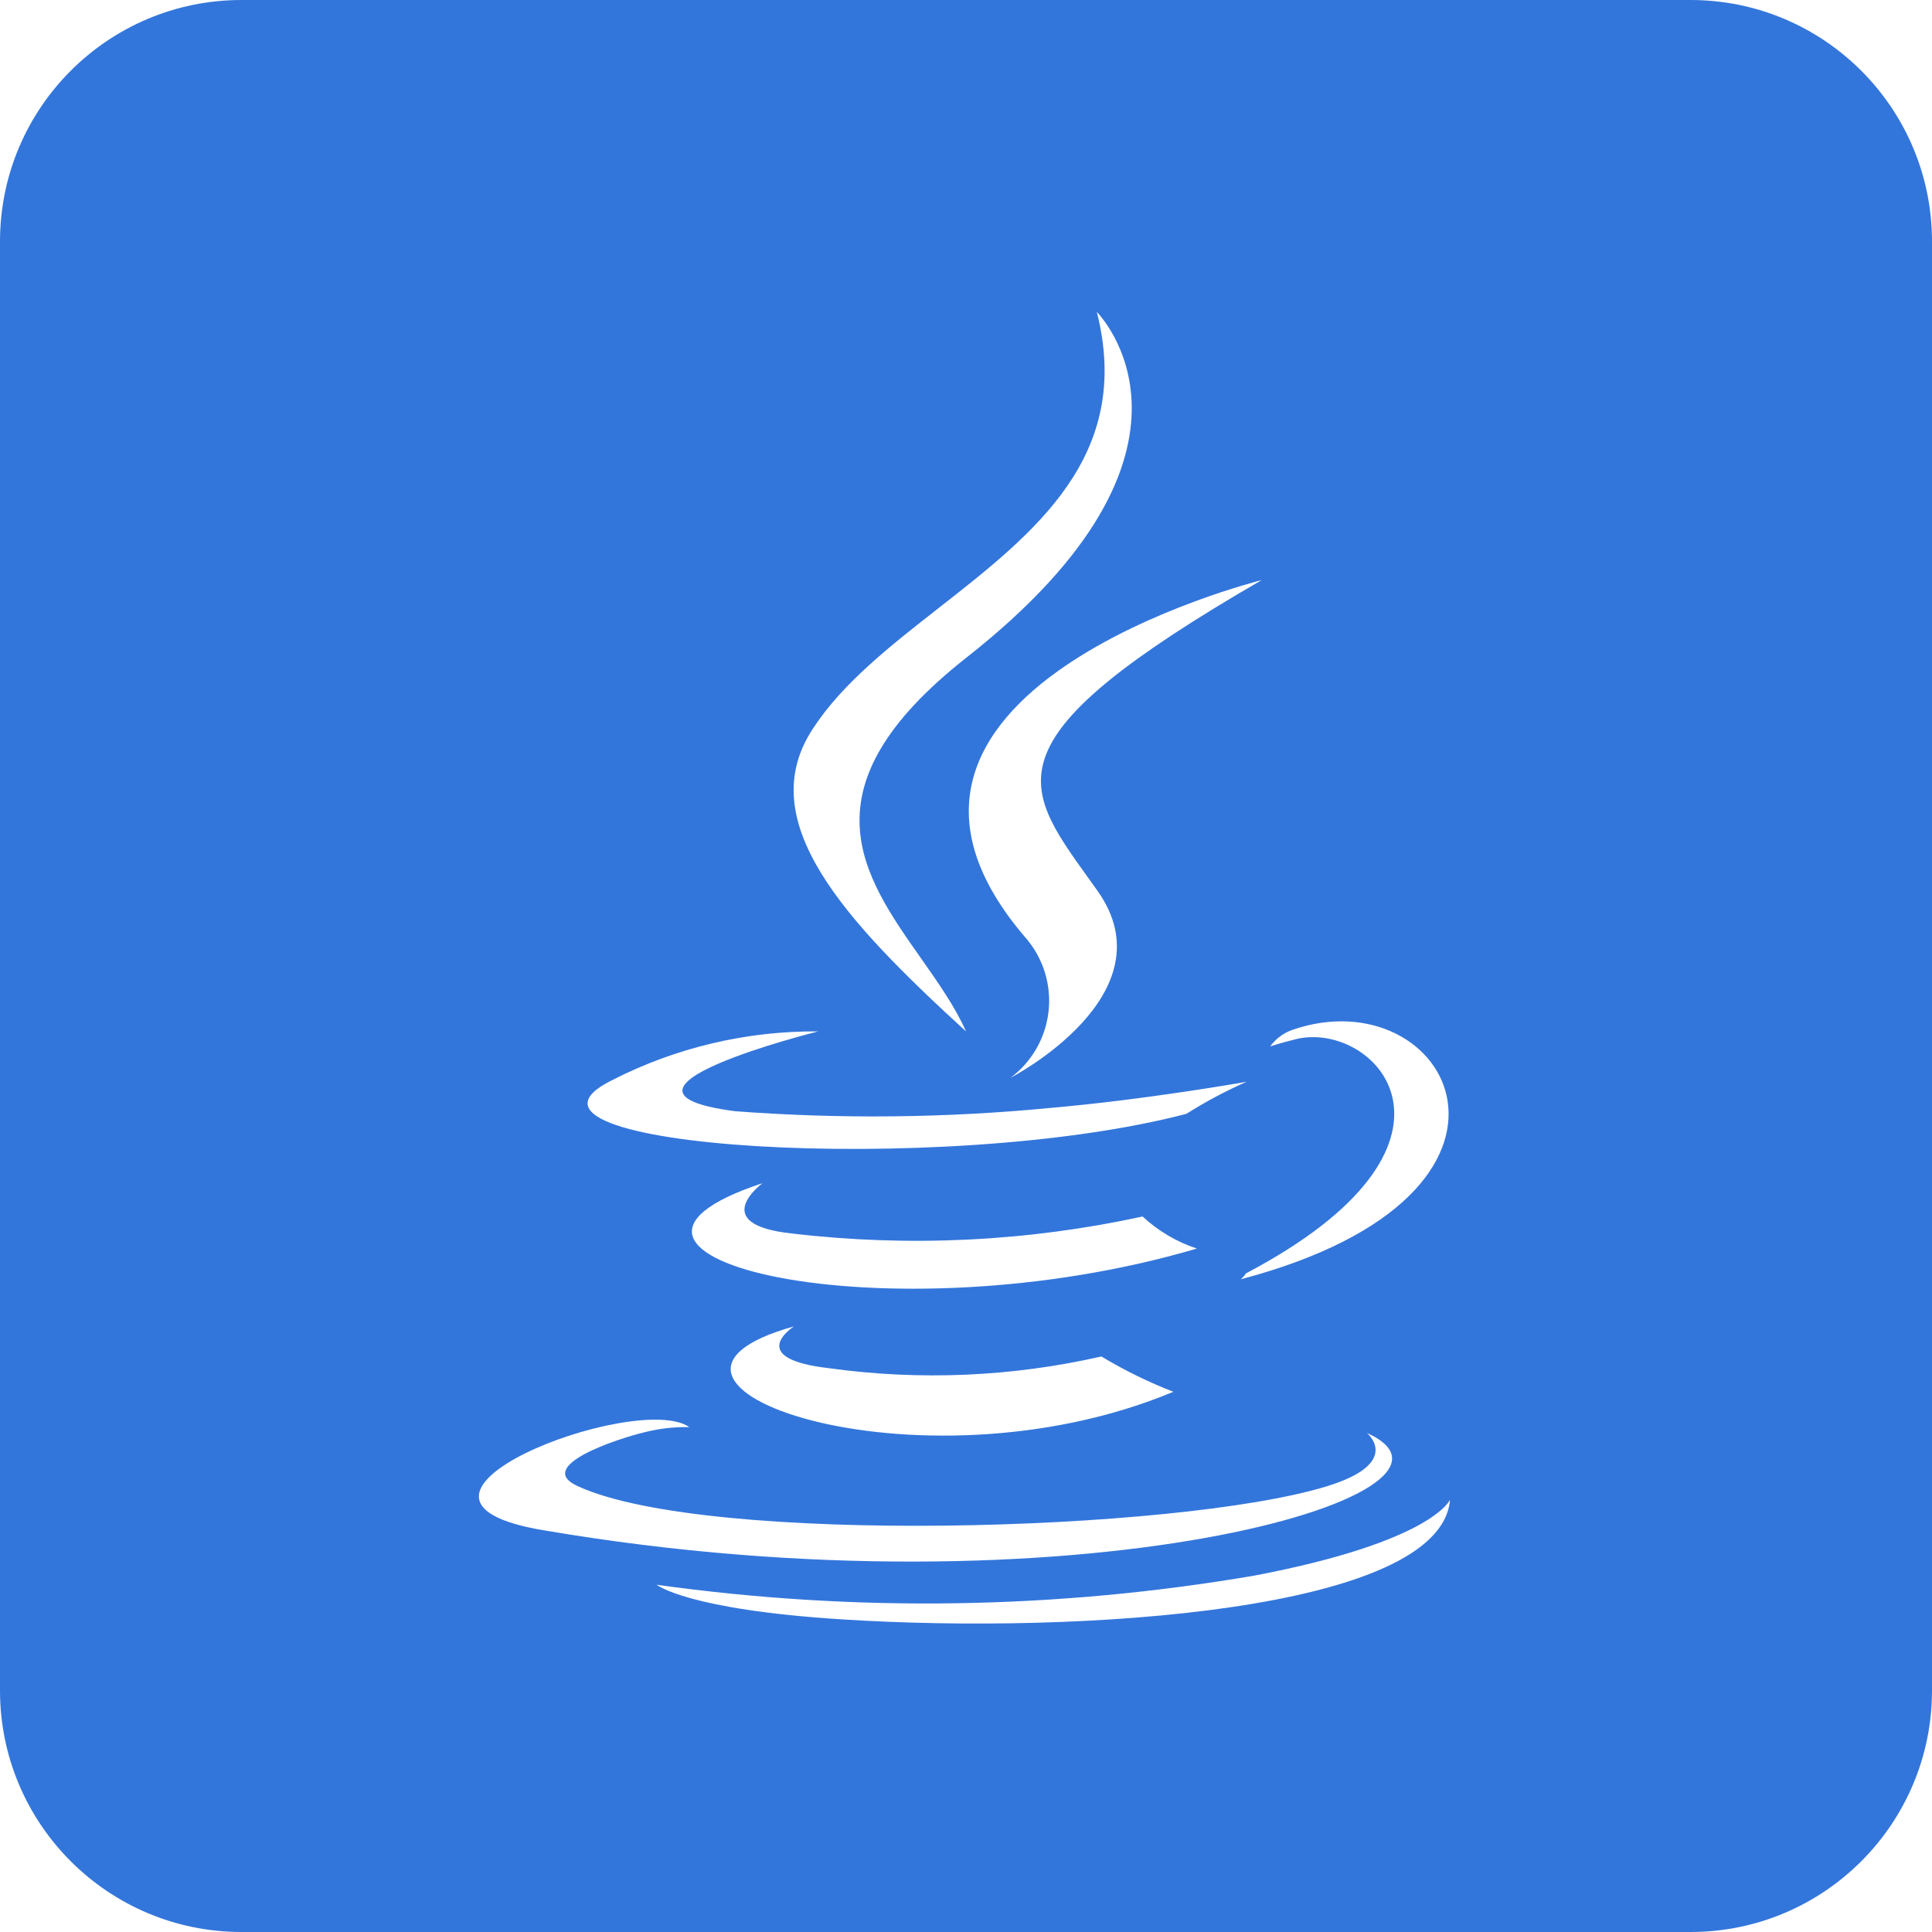 <svg xmlns="http://www.w3.org/2000/svg" width="80" height="80" fill="none" viewBox="0 0 80 80"><path fill="#3376db" fill-rule="evenodd" d="M10 0C4.477 0 0 4.477 0 10V70C0 75.523 4.477 80 10 80H70C75.523 80 80 75.523 80 70V10C80 4.477 75.523 0 70 0H10ZM48.585 57.631C37.942 62.073 24.508 57.252 32.877 54.923C32.877 54.923 30.792 56.25 34.34 56.656C38.094 57.175 41.911 57.01 45.606 56.169C46.556 56.74 47.553 57.23 48.585 57.631ZM32.796 51.077C37.64 51.648 42.546 51.41 47.312 50.373C47.957 50.972 48.724 51.425 49.56 51.7C36.696 55.492 22.369 52.025 31.577 48.992C31.577 48.992 29.248 50.698 32.796 51.077ZM42.519 38.89C33.635 28.652 52.242 24.021 52.242 24.021C40.914 30.579 42.239 32.423 45.057 36.345C45.183 36.521 45.312 36.701 45.444 36.885C48.504 41.192 41.842 44.631 41.842 44.631C42.275 44.308 42.639 43.899 42.909 43.431C43.18 42.962 43.352 42.443 43.415 41.906C43.479 41.369 43.432 40.824 43.278 40.306C43.124 39.787 42.865 39.305 42.519 38.89ZM56.602 59.337C56.602 59.337 58.119 60.583 54.896 61.558C48.748 63.427 29.356 63.996 23.967 61.558C22.017 60.719 25.646 59.554 26.675 59.31C27.285 59.153 27.914 59.08 28.544 59.094C26.377 57.577 14.596 62.073 22.558 63.373C44.36 67.083 62.208 61.856 56.602 59.337ZM49.127 46.121C49.923 45.617 50.756 45.174 51.619 44.794C51.619 44.794 47.529 45.525 43.494 45.877C39.154 46.296 34.787 46.341 30.44 46.013C23.994 45.173 33.879 42.708 33.879 42.708C30.904 42.685 27.968 43.382 25.321 44.74C19.742 47.529 39.106 48.748 49.127 46.121ZM51.592 52.729C51.532 52.821 51.459 52.903 51.375 52.973C64.917 49.398 59.987 40.379 53.487 42.654C53.129 42.786 52.818 43.022 52.594 43.331C52.594 43.331 52.973 43.196 53.758 43.006C57.062 42.329 61.667 47.421 51.592 52.729ZM40 42.708C39.546 41.683 38.844 40.686 38.133 39.676C35.706 36.228 33.172 32.627 40 27.244C51.077 18.55 45.417 12.917 45.417 12.917C46.928 18.873 42.844 22.067 38.868 25.177C36.861 26.748 34.88 28.297 33.663 30.169C31.144 33.987 34.935 38.077 40 42.708ZM27.19 65.621C35.411 66.77 43.761 66.642 51.944 65.242C59.337 63.833 60.042 62.1 60.042 62.1C59.663 66.731 44.658 67.679 34.881 67.056C28.435 66.65 27.19 65.621 27.19 65.621Z" clip-rule="evenodd"/></svg>